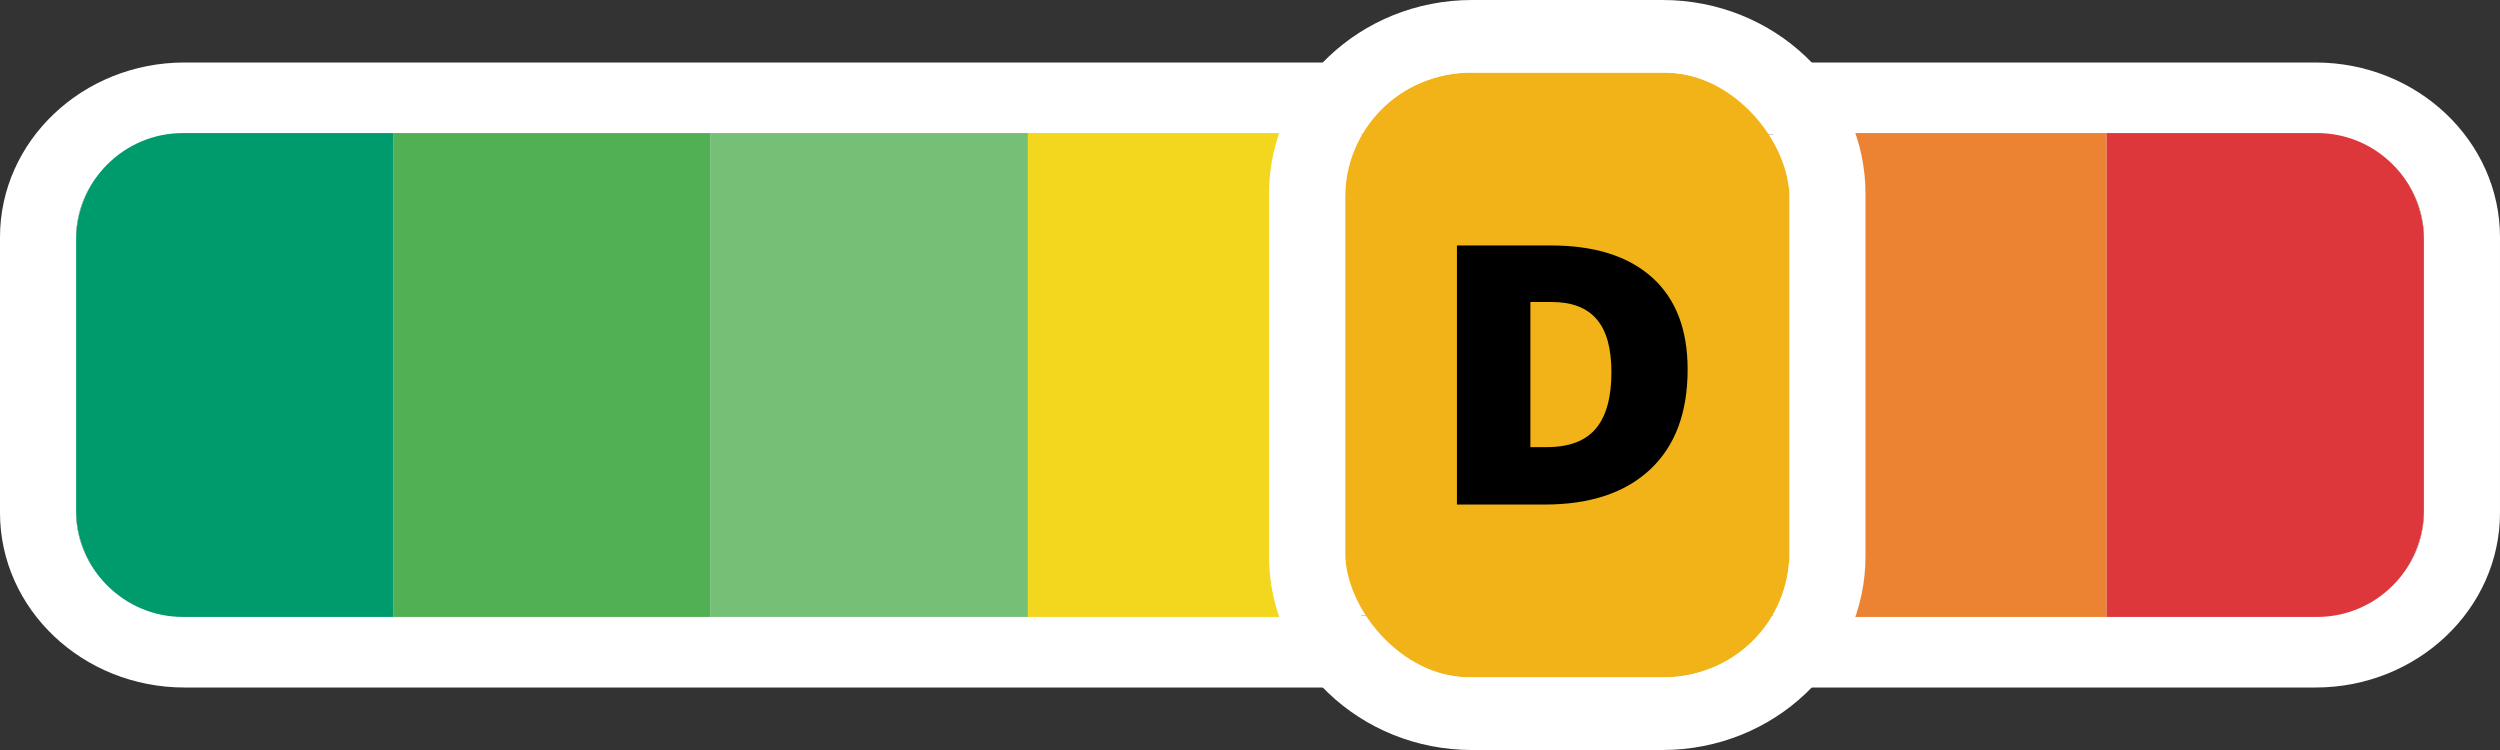 <?xml version="1.0" encoding="UTF-8"?>
<svg xmlns="http://www.w3.org/2000/svg" version="1.1" viewBox="0 0 200 60">
  <rect x="0" y="0" width="200" height="60" fill="#333333" stroke="none"/>
  <defs>
    <style>
      .cls-1 {
        fill-rule: evenodd;
      }

      .cls-1, .cls-2 {
        fill: #fff;
      }

      .cls-3 {
        fill: #009b6d;
      }

      .cls-4 {
        fill: #f3d61e;
      }

      .cls-5 {
        fill: #76bf77;
      }

      .cls-6 {
        fill: #50b053;
      }

      .cls-7 {
        fill: #dd373b;
      }

      .cls-8 {
        fill: #eb8333;
      }

      .cls-9 {
        fill: #f1b318;
      }
    </style>
  </defs>
  <!-- Generator: Adobe Illustrator 28.7.1, SVG Export Plug-In . SVG Version: 1.2.0 Build 142)  -->
  <g>
    <g id="Calque_1">
      <g>
        <g>
          <path class="cls-1" d="M14.76,49.231c-4.788,0-8.669-3.676-8.669-8.211v-22.04c0-4.535,3.881-8.211,8.669-8.211h170.479c4.788,0,8.669,3.676,8.669,8.211v22.04c0,4.535-3.881,8.211-8.669,8.211H14.76Z"/>
          <path class="cls-2" d="M185.24,10.769c4.788,0,8.669,3.676,8.669,8.21v22.041c0,4.535-3.881,8.211-8.669,8.211H14.76c-4.788,0-8.669-3.676-8.669-8.211v-22.041c0-4.535,3.881-8.21,8.669-8.21h170.479M185.24,5H14.76C6.621,5,0,11.271,0,18.98v22.041c0,7.709,6.621,13.98,14.76,13.98h170.479c8.139,0,14.76-6.271,14.76-13.98v-22.041c0-7.708-6.621-13.98-14.76-13.98h0Z"/>
        </g>
        <rect class="cls-6" x="31.472" y="10.645" width="25.381" height="38.71"/>
        <rect class="cls-5" x="56.853" y="10.645" width="25.381" height="38.71"/>
        <rect class="cls-4" x="82.233" y="10.645" width="25.381" height="38.71"/>
        <rect class="cls-8" x="143.147" y="10.645" width="25.381" height="38.71"/>
        <path class="cls-7" d="M168.528,10.645h16.842c4.713,0,8.539,3.826,8.539,8.539v21.632c0,4.713-3.826,8.539-8.539,8.539h-16.842V10.645h0Z"/>
        <path class="cls-3" d="M6.091,10.645h16.842c4.713,0,8.539,3.826,8.539,8.539v21.632c0,4.713-3.826,8.539-8.539,8.539H6.091V10.645h0Z" transform="translate(37.563 60) rotate(180)"/>
        <g>
          <rect class="cls-9" x="107.614" y="5.806" width="35.533" height="48.387" rx="10" ry="10"/>
          <path class="cls-2" d="M132.995,5.806c5.607,0,10.152,4.333,10.152,9.677v29.032c0,5.345-4.545,9.677-10.152,9.677h-15.228c-5.607,0-10.152-4.333-10.152-9.677V15.484c0-5.345,4.545-9.677,10.152-9.677h15.228M132.995,0h-15.228c-8.957,0-16.244,6.946-16.244,15.484v29.032c0,8.538,7.287,15.484,16.244,15.484h15.228c8.957,0,16.244-6.946,16.244-15.484V15.484c0-8.538-7.287-15.484-16.244-15.484h0Z"/>
        </g>
        <path d="M135.01,29.561c0,3.459-.999,6.124-2.997,7.995s-4.806,2.807-8.425,2.807h-7.034v-20.725h7.525c3.49,0,6.184.851,8.083,2.552s2.848,4.158,2.848,7.371ZM128.913,29.759c0-1.9-.394-3.308-1.182-4.224s-1.985-1.375-3.591-1.375h-1.71v11.61h1.309c1.785,0,3.093-.493,3.926-1.482.833-.987,1.249-2.497,1.249-4.529Z"/>
      </g>
    </g>
  </g>
</svg>